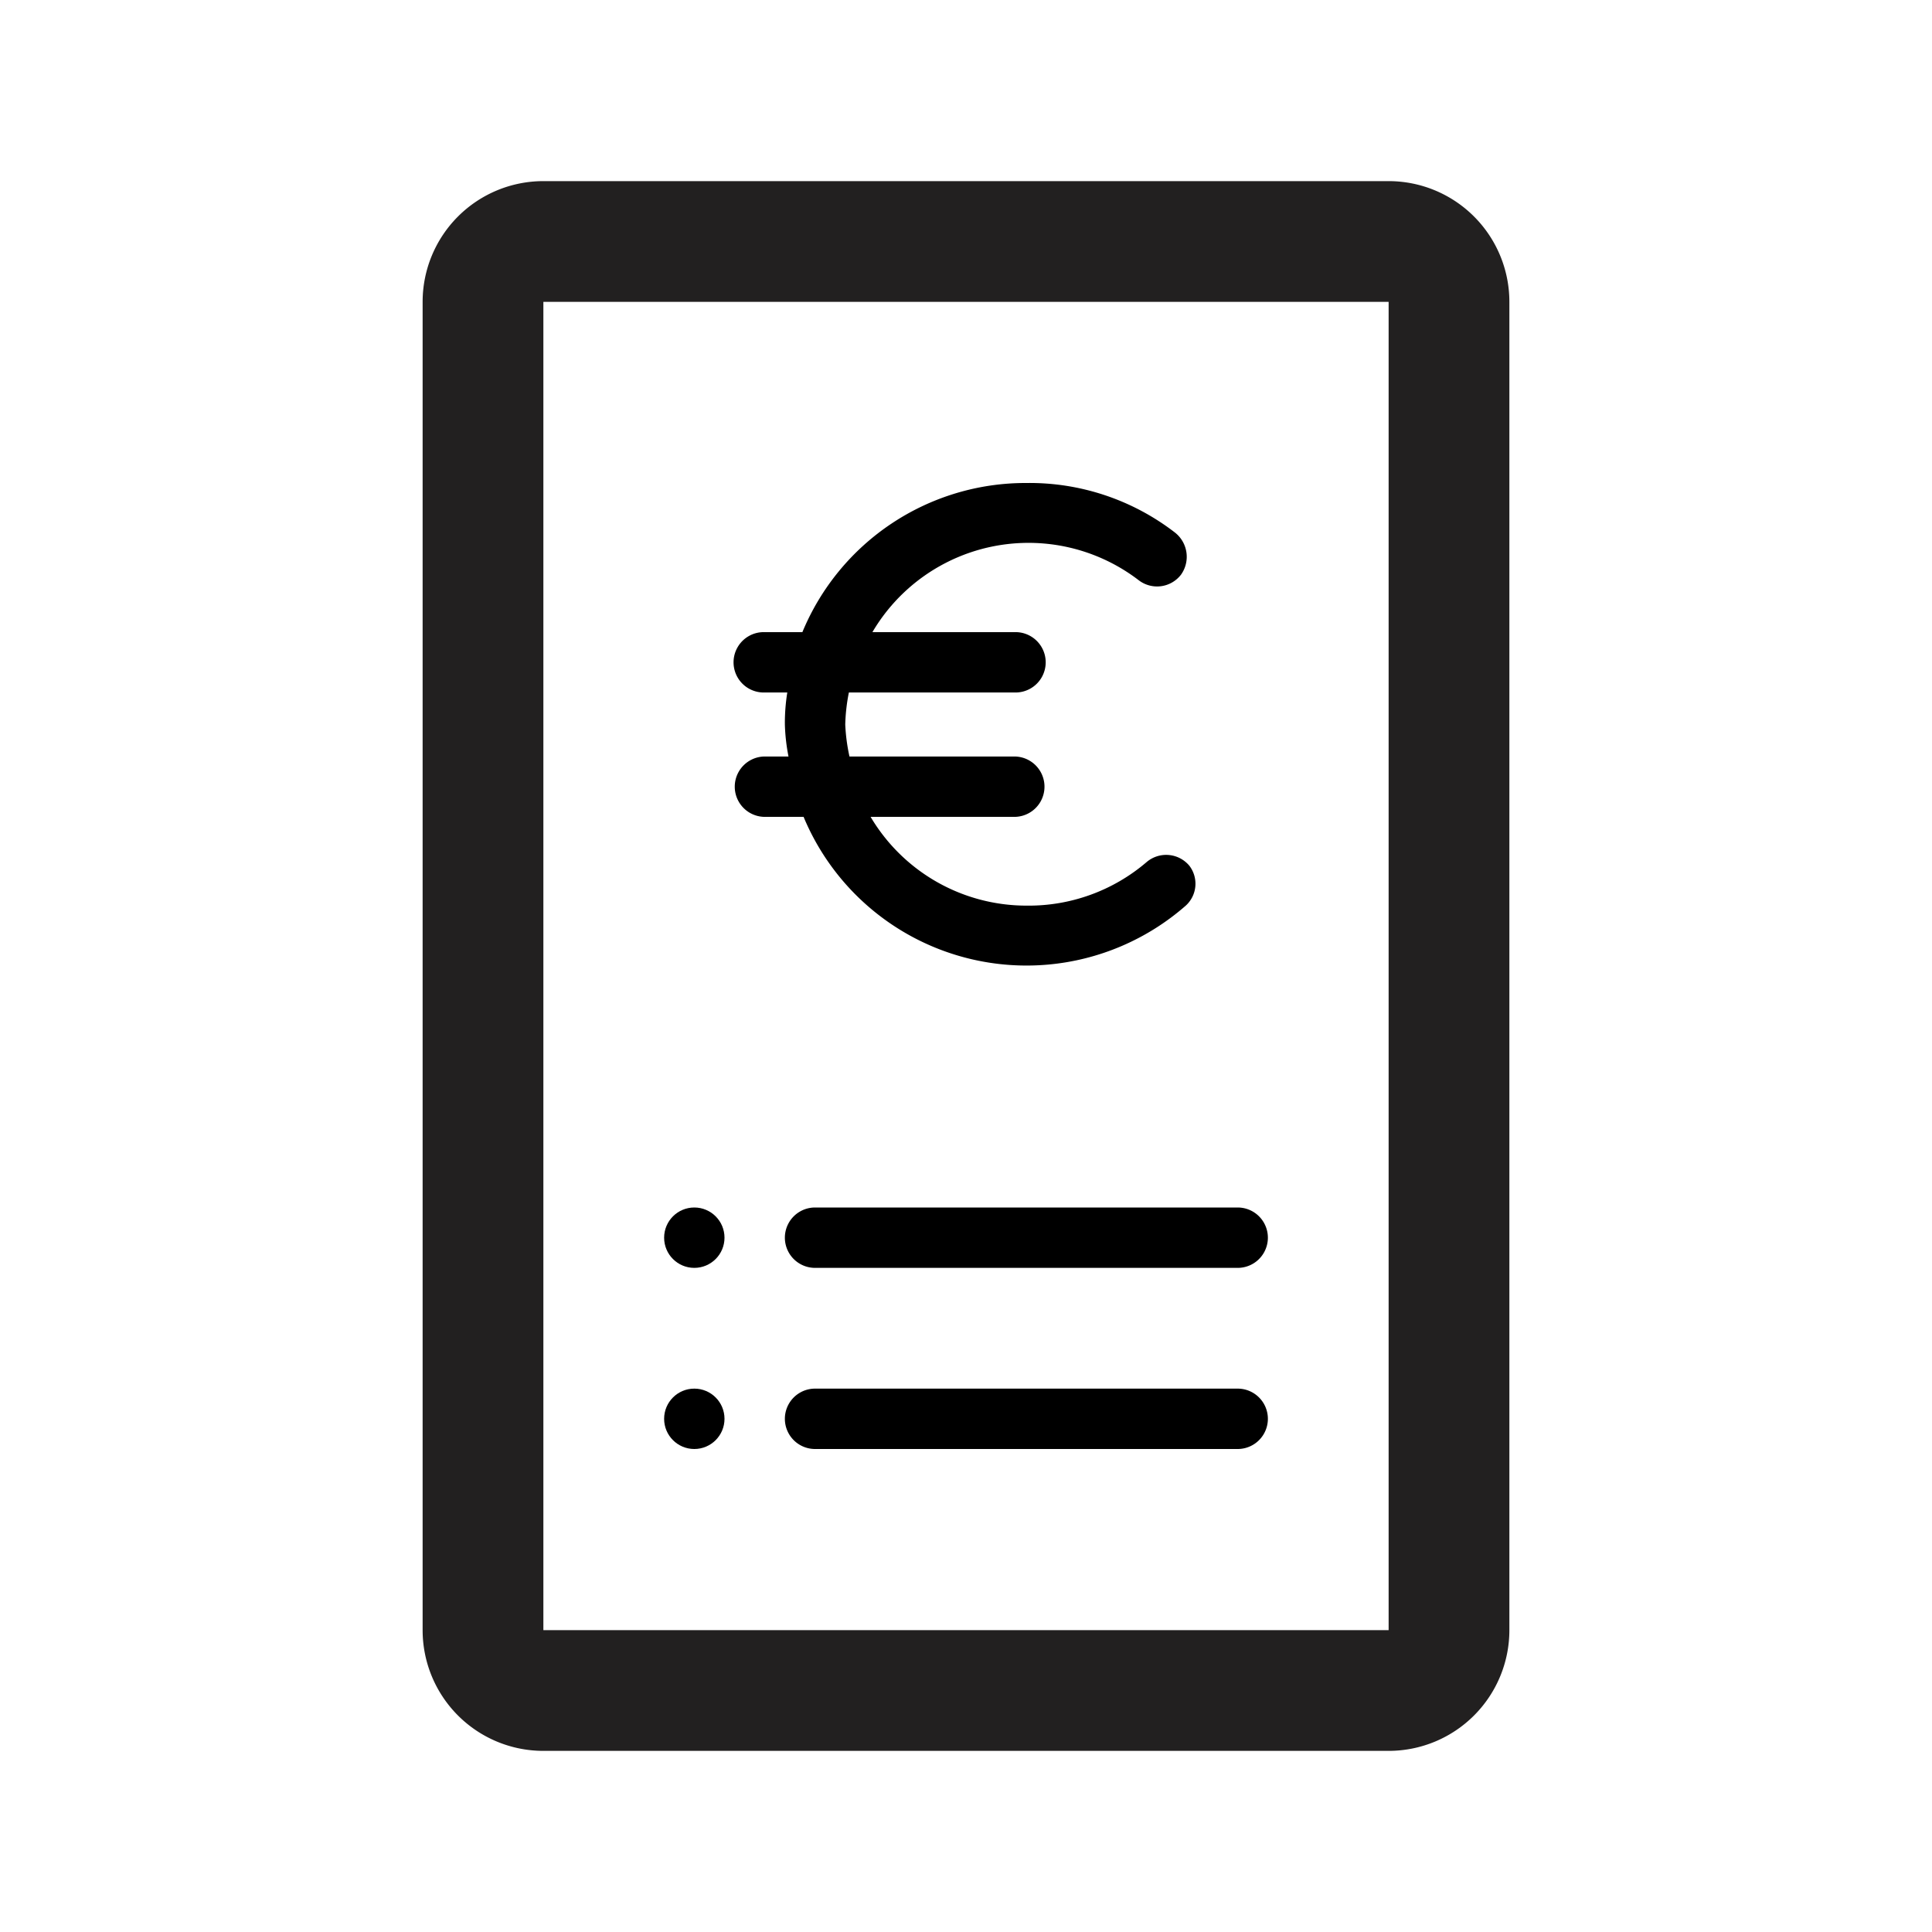<svg xmlns="http://www.w3.org/2000/svg" viewBox="0 0 32 32"><path fill="#222020" d="M23 5v22H9V5h14m0-2H9a2 2 0 0 0-2 2v22a2 2 0 0 0 2 2h14a2 2 0 0 0 2-2V5a2 2 0 0 0-2-2z"/><path d="M19.7 14.34a.5.5 0 0 0-.71-.06A3 3 0 0 1 17 15a3 3 0 0 1-2.58-1.47h2.38a.5.5 0 0 0 0-1h-2.73A3.07 3.07 0 0 1 14 12a3.07 3.07 0 0 1 .06-.53h2.76a.5.5 0 0 0 0-1h-2.37a3 3 0 0 1 4.41-.86.5.5 0 0 0 .7-.09.51.51 0 0 0-.1-.7A3.94 3.94 0 0 0 17 8a4 4 0 0 0-3.71 2.47h-.64a.5.5 0 0 0 0 1h.39A3.19 3.19 0 0 0 13 12a3.19 3.19 0 0 0 .06.53h-.39a.5.5 0 0 0 0 1h.64A4 4 0 0 0 19.64 15a.49.49 0 0 0 .06-.66zM20.5 21h-7a.5.5 0 0 1 0-1h7a.5.5 0 0 1 0 1z"/><circle cx="11.5" cy="20.5" r=".5"/><path d="M20.5 24h-7a.5.5 0 0 1 0-1h7a.5.5 0 0 1 0 1z"/><circle cx="11.5" cy="23.5" r=".5"/></svg>